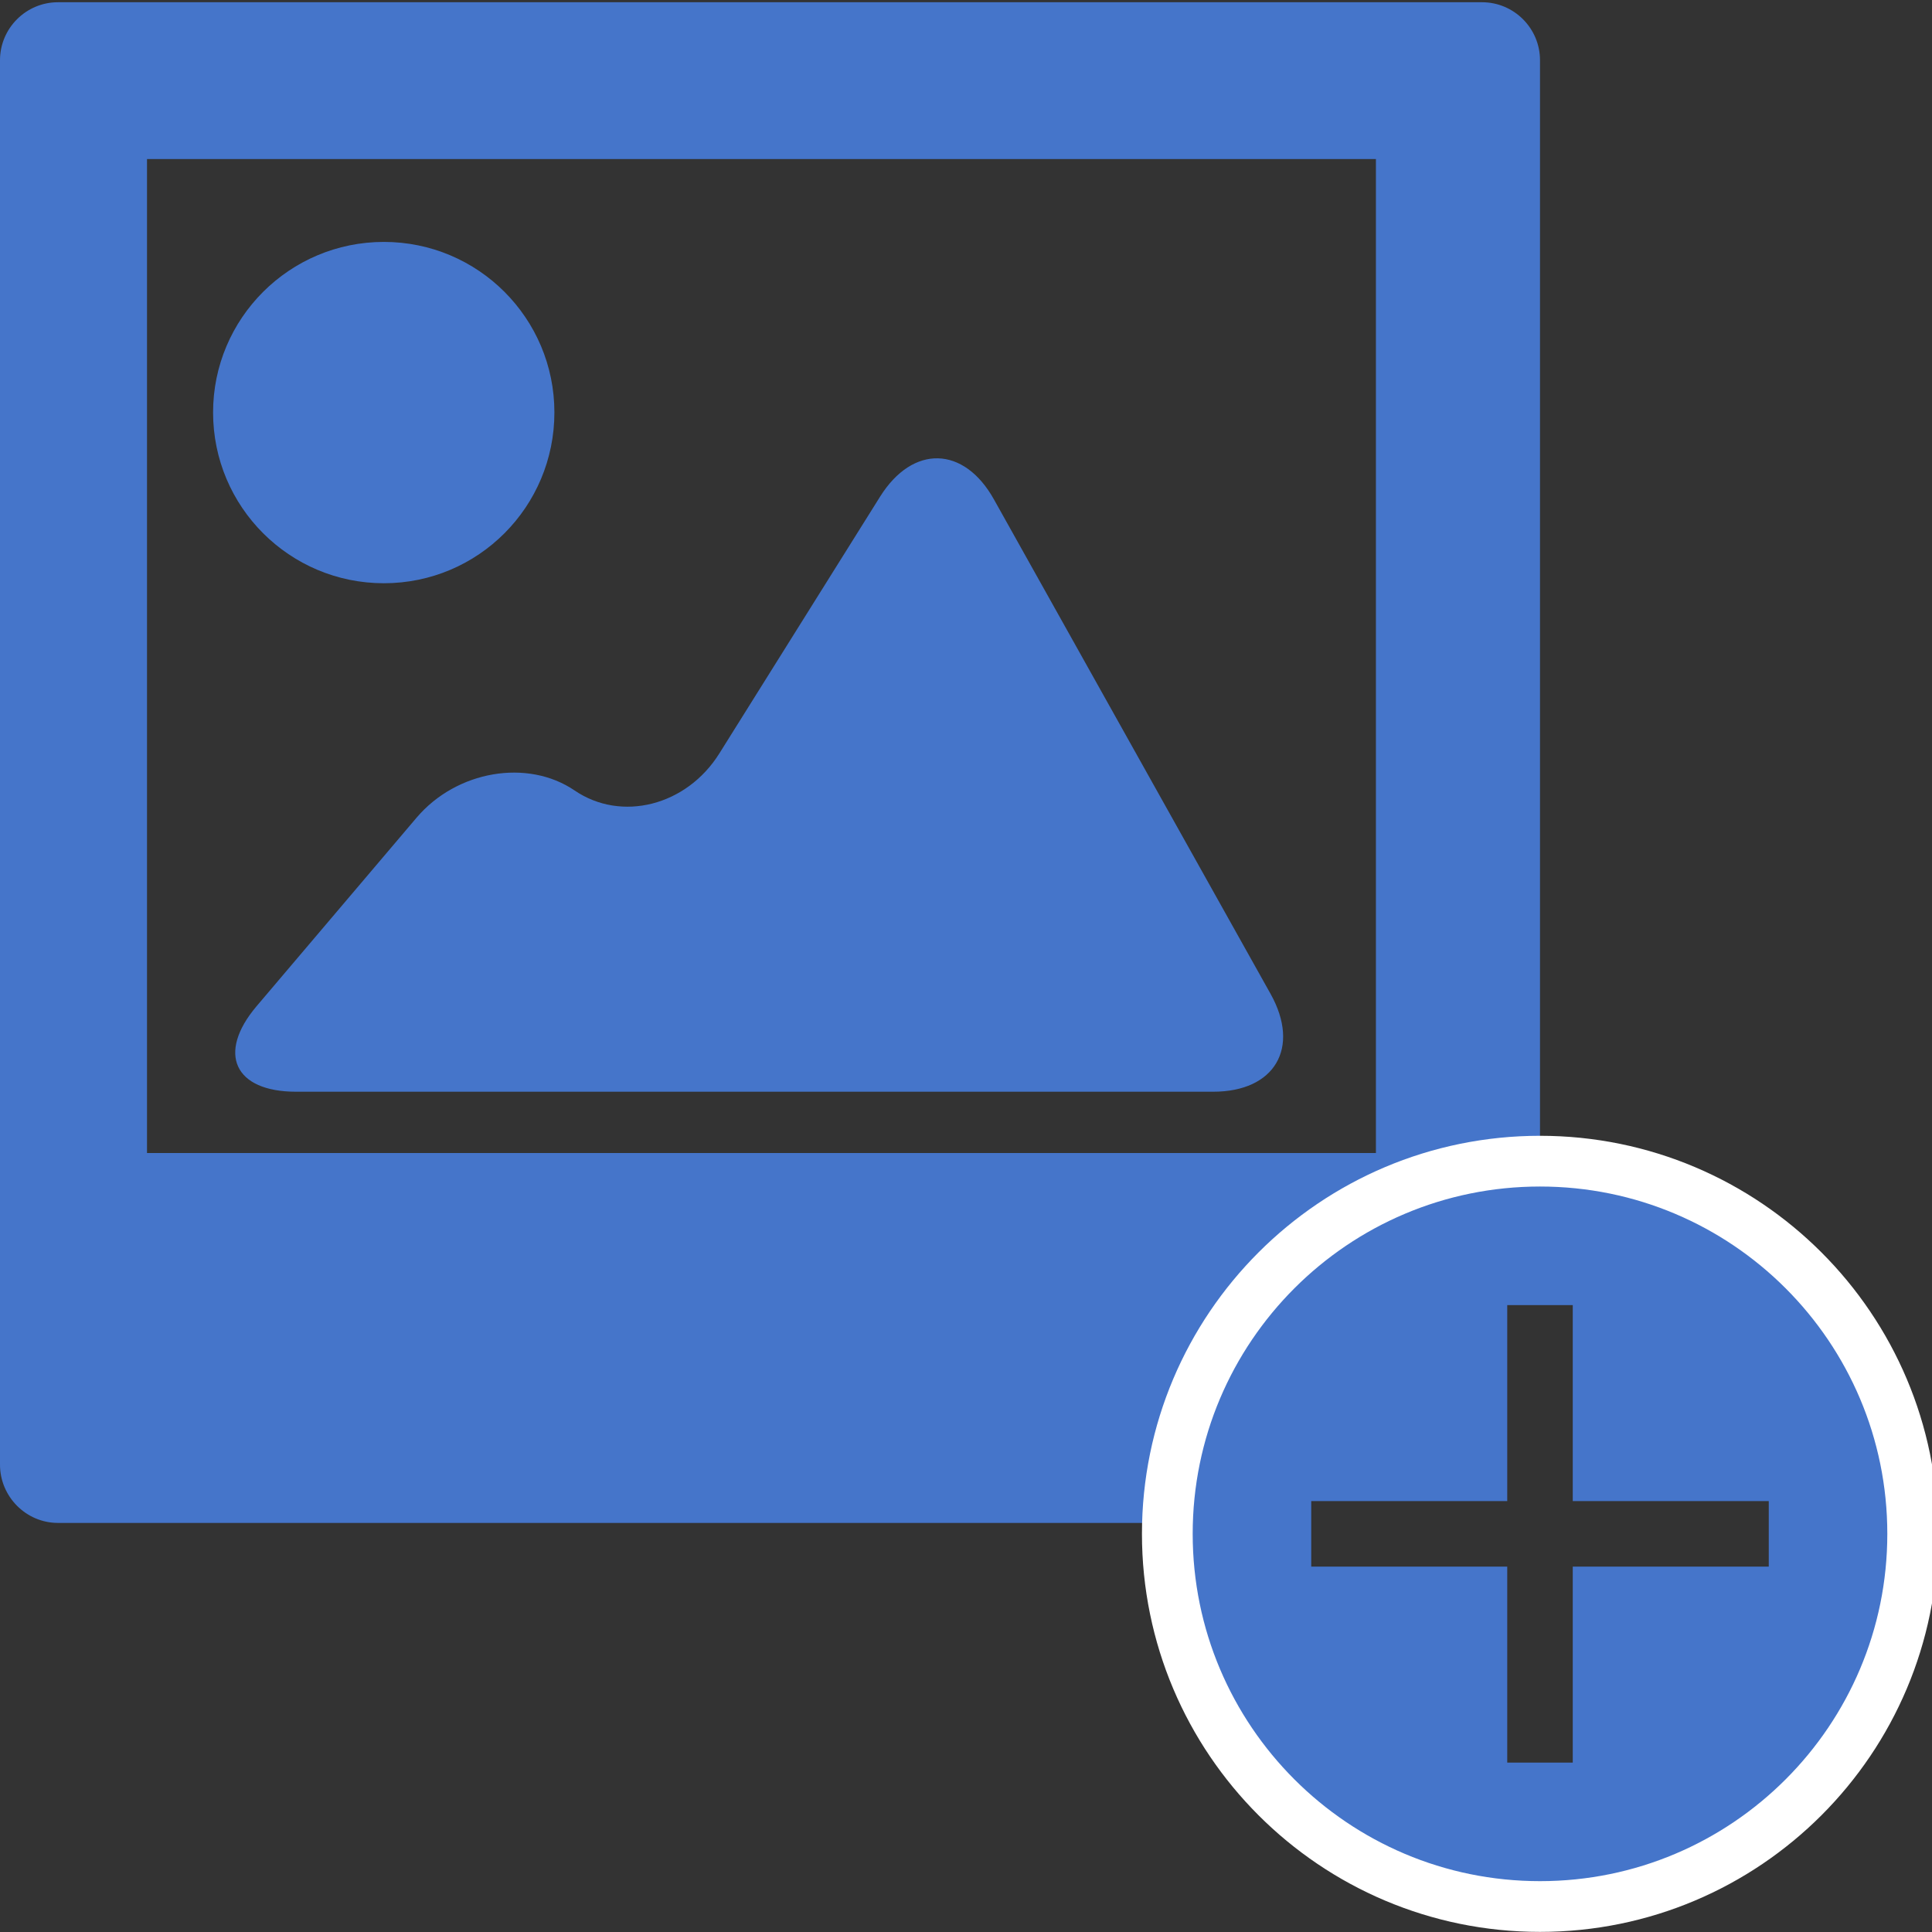 <svg xmlns="http://www.w3.org/2000/svg" viewBox="0 0 69 69" width="69" height="69">
	<rect x="0" y="0" width="69" height="69" fill="#333333" stroke="none"/>
	<defs>
		<clipPath clipPathUnits="userSpaceOnUse" id="cp1">
			<path d="M0 0L69 0L69 69L0 69Z" />
		</clipPath>
	</defs>
	<style>
		tspan { white-space:pre }
		.shp0 { fill: #4575ca } 
		.shp1 { fill: none;stroke: #ffffff;stroke-width: 1.812 } 
	</style>
	<g id="Page 1" clip-path="url(#cp1)">
		<path id="Path 1" class="shp0" d="M13.71 8.64C17.08 8.64 19.8 11.37 19.8 14.73C19.8 18.1 17.08 20.83 13.71 20.83C10.34 20.83 7.61 18.1 7.61 14.73C7.61 11.37 10.34 8.64 13.71 8.64ZM35.5 17.84C34.43 15.92 32.6 15.87 31.43 17.74L25.69 26.91C24.52 28.78 22.19 29.37 20.52 28.23C18.84 27.09 16.31 27.52 14.88 29.2L9.16 35.94C7.74 37.62 8.37 38.99 10.57 38.99L43.33 38.99C45.53 38.99 46.45 37.42 45.38 35.5L35.5 17.84Z" />
		<path id="Path 2" fill-rule="evenodd" class="shp0" d="M41.71 54.39L2.07 54.39C0.93 54.39 0 53.45 0 52.31L0 2.15C0 1.01 0.93 0.08 2.07 0.08L52.93 0.08C54.07 0.08 55 1.01 55 2.15L55 41.47C47.78 41.47 41.92 47.22 41.71 54.39ZM5.25 41.18L49.14 41.18L49.14 5.68L5.25 5.68L5.25 41.18Z" />
		<path id="Path 3" fill-rule="evenodd" class="shp0" d="M67.84 54.78C67.84 61.87 62.09 67.62 55 67.62C47.91 67.62 42.16 61.87 42.16 54.78C42.16 47.69 47.91 41.94 55 41.94C62.09 41.94 67.84 47.69 67.84 54.78ZM63.17 53.61L56.17 53.61L56.17 46.61L53.83 46.61L53.83 53.61L46.83 53.61L46.83 55.95L53.83 55.95L53.83 62.95L56.17 62.95L56.17 55.95L63.17 55.95L63.17 53.61Z" />
		<path id="Path 4" class="shp1" d="M68.31 54.78C68.31 62.13 62.35 68.09 55 68.09C47.65 68.09 41.69 62.13 41.69 54.78C41.69 47.43 47.65 41.47 55 41.47C62.35 41.47 68.31 47.43 68.31 54.78Z" />
	</g>
</svg>